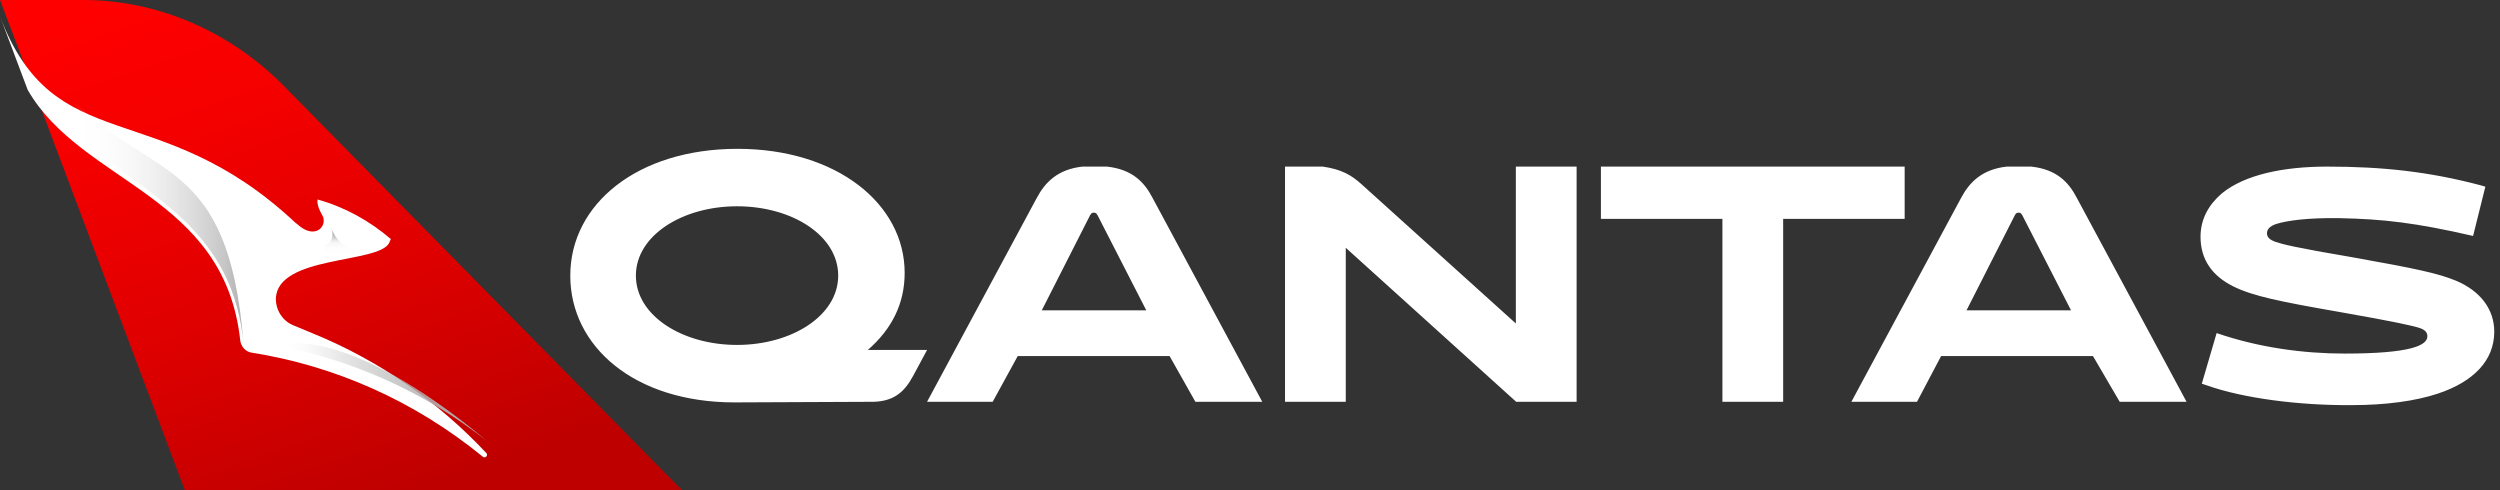 <?xml version="1.0" encoding="UTF-8"?>
<svg width="250px" height="49px" viewBox="0 0 250 49" version="1.1" xmlns="http://www.w3.org/2000/svg" xmlns:xlink="http://www.w3.org/1999/xlink">
    <rect x="0" y="0" width="250" height="49" fill="#333333" stroke="none"/>
    <title>Qantas Logo</title>
    <defs>
        <linearGradient x1="63.358%" y1="100.038%" x2="14.731%" y2="-0.7%" id="linearGradient-1">
            <stop stop-color="#BE0000" offset="0%"></stop>
            <stop stop-color="#DE0000" offset="38.98%"></stop>
            <stop stop-color="#F60000" offset="76.8%"></stop>
            <stop stop-color="#FF0000" offset="100%"></stop>
        </linearGradient>
        <linearGradient x1="54.909%" y1="50%" x2="54.909%" y2="8.016%" id="linearGradient-2">
            <stop stop-color="#FFFFFF" stop-opacity="0" offset="0%"></stop>
            <stop stop-color="#E0E0E0" stop-opacity="0.262" offset="51.203%"></stop>
            <stop stop-color="#C5C5C5" stop-opacity="0.549" offset="66.549%"></stop>
            <stop stop-color="#B5B5B5" stop-opacity="0.805" offset="82.415%"></stop>
            <stop stop-color="#AFAFAF" offset="100%"></stop>
        </linearGradient>
        <linearGradient x1="0.039%" y1="50.172%" x2="90.048%" y2="50.172%" id="linearGradient-3">
            <stop stop-color="#FFFFFF" stop-opacity="0" offset="0%"></stop>
            <stop stop-color="#F1F1F1" stop-opacity="0.093" offset="8.391%"></stop>
            <stop stop-color="#D4D4D4" stop-opacity="0.325" offset="24.826%"></stop>
            <stop stop-color="#C0C0C0" stop-opacity="0.555" offset="44.531%"></stop>
            <stop stop-color="#B3B3B3" stop-opacity="0.781" offset="70.32%"></stop>
            <stop stop-color="#AFAFAF" offset="100%"></stop>
        </linearGradient>
        <linearGradient x1="24.956%" y1="49.876%" x2="99.854%" y2="49.876%" id="linearGradient-4">
            <stop stop-color="#FFFFFF" stop-opacity="0" offset="0%"></stop>
            <stop stop-color="#EDEDED" stop-opacity="0.282" offset="28.583%"></stop>
            <stop stop-color="#BDBDBD" stop-opacity="0.848" offset="88.6%"></stop>
            <stop stop-color="#AFAFAF" offset="100%"></stop>
        </linearGradient>
    </defs>
    <g id="Working-Files" stroke="none" stroke-width="1" fill="none" fill-rule="evenodd">
        <g id="Desktop-HD-Copy-6" transform="translate(-294, -4999)" fill-rule="nonzero">
            <g id="qantas-vector-logo" transform="translate(294, 4999)">
                <path d="M68.182,49 L28.333,8.543 C23.031,3.183 15.825,0 8.326,0 L0,0 L0.622,1.633 L3.397,8.962 L18.475,49 L68.182,49 Z" id="Path" fill="url(#linearGradient-1)"></path>
                <path d="M24.028,34.083 C24.111,34.672 24.567,35.177 25.147,35.261 C33.375,36.565 41.358,40.012 48.306,45.691 C48.347,45.733 48.389,45.733 48.473,45.733 C48.515,45.733 48.598,45.691 48.639,45.649 C48.722,45.565 48.722,45.396 48.639,45.312 C43.841,40.182 37.927,36.06 31.351,33.369 L29.323,32.527 C28.289,32.107 27.586,31.055 27.586,29.877 C27.71,25.504 37.885,26.385 38.919,24.284 L39.083,23.905 C36.973,22.095 34.492,20.709 31.763,19.95 C31.721,20.077 31.678,20.58 32.217,21.505 C32.837,22.517 31.555,24.114 29.694,22.39 L29.528,22.264 C15.799,9.393 5.46,16.058 0,1.633 L2.77,8.989 C8.188,18.41 22.456,19.405 24.028,34.083 Z" id="Path" fill="#FFFFFF"></path>
                <path d="M33.136,22.868 C33.279,23.185 33.279,23.598 33.162,23.915 C33.039,24.242 32.793,24.468 32.468,24.468 L32.468,27.767 C33.52,27.364 34.721,27.08 35.714,26.799 L35.714,24.943 C35.714,24.943 34.101,25.085 33.136,22.867 L33.136,22.868 Z" id="Path" fill="url(#linearGradient-2)"></path>
                <path d="M27.597,34.546 C35.081,35.936 42.358,39.123 48.701,44.1 C34.512,32.275 28.086,34.385 27.599,34.544 L27.597,34.546 Z" id="Path" fill="url(#linearGradient-3)"></path>
                <path d="M1.623,1.633 L4.245,9.038 C9.369,18.517 22.865,19.532 24.351,34.3 C22.826,15.428 15.196,18.221 6.983,9.674 C4.87,8.023 3.072,5.654 1.623,1.633 Z" id="Path" fill="url(#linearGradient-4)"></path>
                <g id="Group" transform="translate(56.818, 14.7)" fill="#FFFFFF">
                    <path d="M0.211,12.862 C0.211,5.701 6.942,0.183 16.93,0.183 C26.874,0.183 33.648,5.701 33.648,12.587 C33.648,15.645 32.377,18.197 29.964,20.296 L35.889,20.296 L34.492,22.894 C33.603,24.538 32.502,25.54 30.13,25.481 L16.632,25.54 C6.601,25.54 0.21,19.931 0.21,12.863 L0.211,12.862 Z M16.888,19.793 C22.346,19.793 27.002,16.874 27.002,12.862 C27.002,8.847 22.388,5.928 16.887,5.928 C11.426,5.928 6.77,8.847 6.77,12.862 C6.77,16.873 11.426,19.793 16.886,19.793 L16.888,19.793 Z M44.954,20.907 L42.449,25.48 L35.888,25.48 L46.851,5.109 C47.698,3.511 48.967,2.234 51.423,1.96 L53.877,1.96 C56.374,2.234 57.601,3.467 58.448,5.109 L69.409,25.48 L62.722,25.48 L60.142,20.907 L44.954,20.907 Z M57.811,16.333 L52.945,6.84 C52.818,6.613 52.733,6.566 52.564,6.566 C52.394,6.566 52.309,6.613 52.183,6.84 L47.36,16.333 L57.811,16.333 L57.811,16.333 Z M100.843,25.48 L94.801,25.48 L77.759,10.078 L77.759,25.48 L71.684,25.48 L71.684,1.96 L75.46,1.96 C77.323,2.234 78.296,2.783 79.354,3.74 L94.768,17.649 L94.768,1.96 L100.843,1.96 L100.843,25.48 Z M121.498,25.48 L115.423,25.48 L115.423,7.187 L103.273,7.187 L103.273,1.96 L133.648,1.96 L133.648,7.187 L121.498,7.187 M137.293,20.907 L134.88,25.48 L128.319,25.48 L139.282,5.109 C140.127,3.511 141.396,2.234 143.852,1.96 L146.307,1.96 C148.802,2.234 150.029,3.467 150.875,5.109 L161.838,25.48 L155.153,25.48 L152.48,20.907 L137.293,20.907 Z M150.285,16.333 L145.419,6.84 C145.291,6.613 145.206,6.566 145.037,6.566 C144.867,6.566 144.782,6.613 144.657,6.84 L139.833,16.333 L150.286,16.333 L150.285,16.333 Z M163.363,23.669 L164.845,18.607 C169.075,20.066 173.562,20.658 177.626,20.658 C184.27,20.658 185.92,19.839 185.92,18.927 C185.92,18.561 185.708,18.287 185.158,18.104 C184.481,17.878 182.661,17.468 177.2,16.51 C171.192,15.46 168.44,14.913 166.452,13.909 C164.463,12.906 163.235,11.309 163.235,8.983 C163.235,7.206 164.039,5.792 165.351,4.652 C167.679,2.736 171.615,1.96 175.89,1.96 C181.434,1.96 186.089,2.463 191.252,3.831 L191.718,3.968 L190.491,8.894 C184.735,7.571 181.518,7.206 177.117,7.115 C174.028,7.069 171.911,7.342 170.769,7.708 C170.134,7.934 169.88,8.253 169.88,8.619 C169.88,8.985 170.092,9.256 170.728,9.485 C171.405,9.712 172.548,10.034 178.472,11.035 C184.863,12.176 186.979,12.632 188.757,13.361 C191.169,14.364 192.608,16.188 192.608,18.47 C192.608,21.342 190.534,23.487 186.937,24.671 C184.735,25.403 181.731,25.812 178.387,25.812 C173.097,25.858 167.511,25.127 163.913,23.852 L163.363,23.669 L163.363,23.669 Z" id="Shape"></path>
                </g>
            </g>
        </g>
    </g>
</svg>